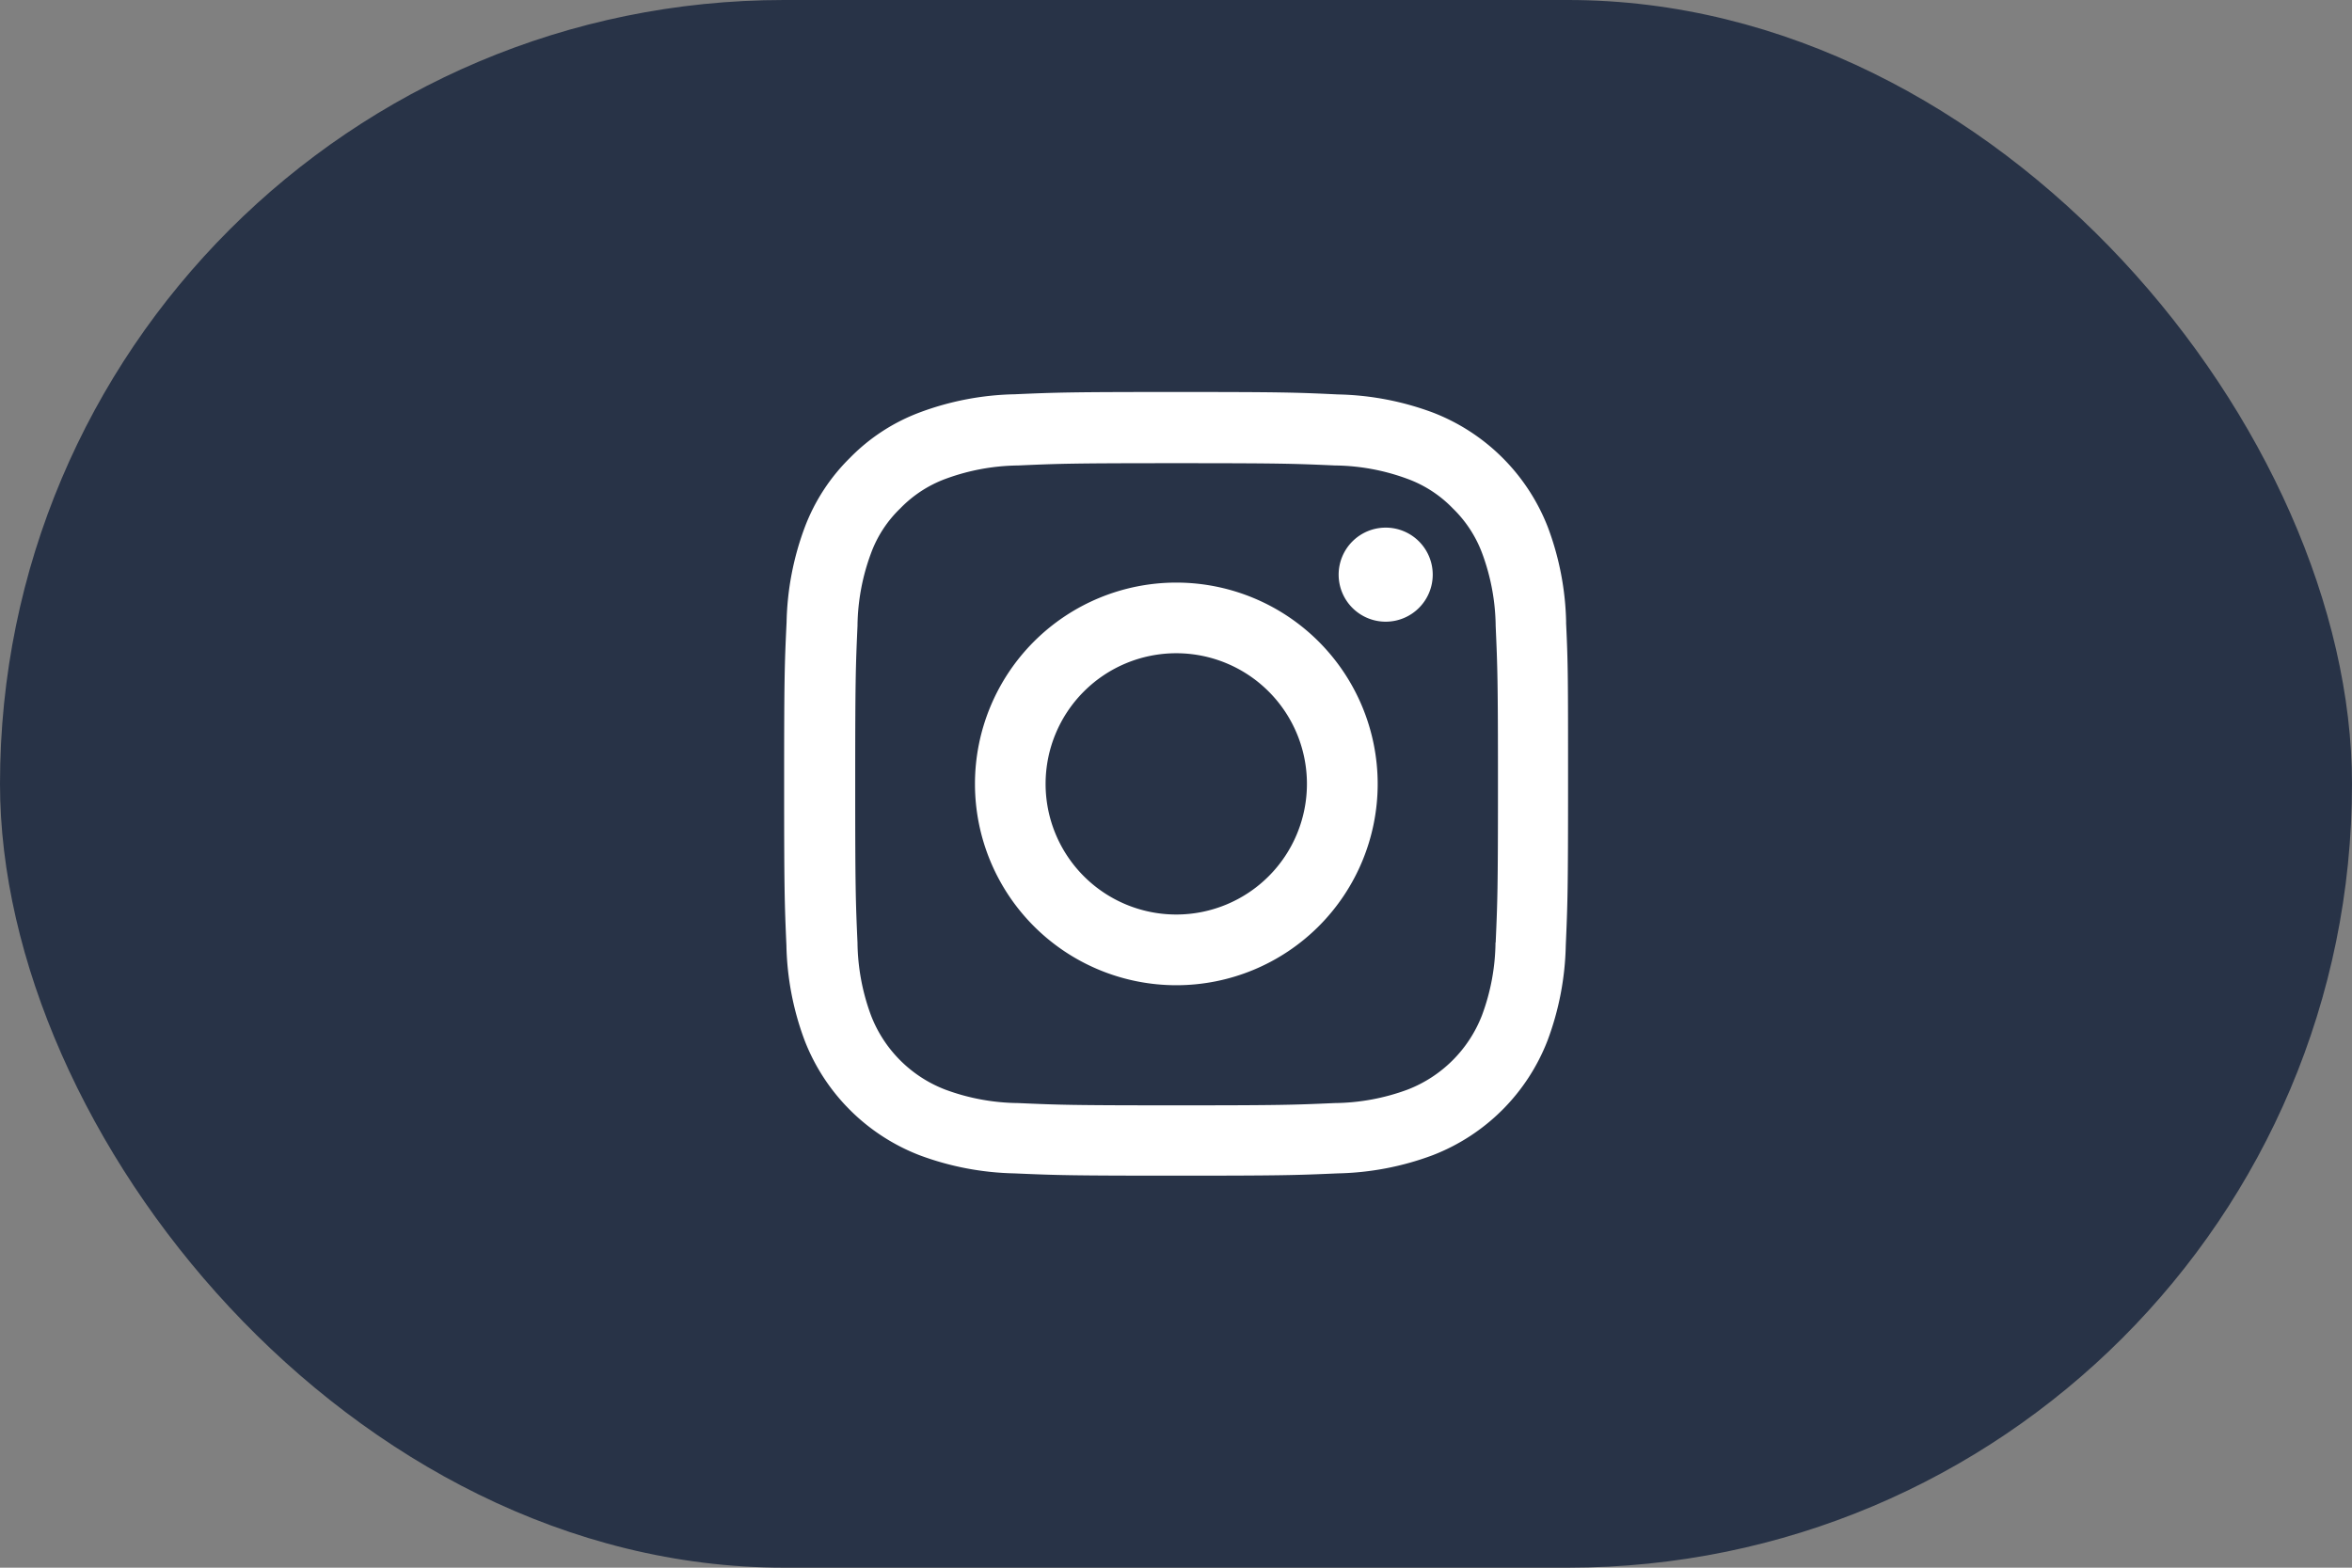 <svg xmlns="http://www.w3.org/2000/svg" width="72" height="48" viewBox="0 0 72 48">
  <rect x="0" y="0" width="72" height="48" fill="#808080" stroke="none"/>
  <g id="Instagram" transform="translate(-5543 -5464)">
    <rect id="Rectangle_2153" data-name="Rectangle 2153" width="72" height="48" rx="24" transform="translate(5543 5464)" fill="#283347"/>
    <g id="instagram_8_" data-name="instagram (8)" transform="translate(5567.004 5476.002)">
      <path id="Path_204829" data-name="Path 204829" d="M24.388,7.055a8.765,8.765,0,0,0-.558-2.911A6.148,6.148,0,0,0,20.317.633,8.8,8.8,0,0,0,17.405.075C16.12.014,15.712,0,12.453,0S8.786.014,7.506.07A8.777,8.777,0,0,0,4.594.628,5.857,5.857,0,0,0,2.465,2.016,5.908,5.908,0,0,0,1.082,4.139,8.789,8.789,0,0,0,.524,7.05C.463,8.335.449,8.742.449,12s.014,3.666.07,4.945a8.765,8.765,0,0,0,.558,2.911,6.147,6.147,0,0,0,3.512,3.511,8.8,8.8,0,0,0,2.912.558c1.28.056,1.688.07,4.947.07s3.667-.014,4.947-.07a8.772,8.772,0,0,0,2.912-.558,6.139,6.139,0,0,0,3.512-3.511,8.8,8.8,0,0,0,.558-2.911c.056-1.28.07-1.688.07-4.945s0-3.666-.061-4.945Zm-2.162,9.8a6.575,6.575,0,0,1-.413,2.227,3.981,3.981,0,0,1-2.279,2.278,6.6,6.6,0,0,1-2.227.412c-1.266.056-1.646.07-4.849.07s-3.587-.014-4.849-.07a6.578,6.578,0,0,1-2.227-.412,3.957,3.957,0,0,1-2.274-2.273,6.6,6.6,0,0,1-.413-2.227c-.056-1.266-.07-1.645-.07-4.847s.014-3.586.07-4.847a6.572,6.572,0,0,1,.413-2.227,3.647,3.647,0,0,1,.9-1.378,3.726,3.726,0,0,1,1.379-.9A6.609,6.609,0,0,1,7.614,2.25c1.266-.056,1.646-.07,4.849-.07s3.587.014,4.849.07a6.582,6.582,0,0,1,2.227.413,3.691,3.691,0,0,1,1.379.9,3.73,3.73,0,0,1,.9,1.378,6.6,6.6,0,0,1,.413,2.227c.056,1.266.07,1.645.07,4.847s-.014,3.577-.07,4.842Zm0,0" transform="translate(-0.449 0)" fill="#fff"/>
      <path id="Path_204830" data-name="Path 204830" d="M131.115,124.5a6.164,6.164,0,1,0,6.166,6.164A6.167,6.167,0,0,0,131.115,124.5Zm0,10.163a4,4,0,1,1,4-4A4,4,0,0,1,131.115,134.663Zm0,0" transform="translate(-119.111 -118.664)" fill="#fff"/>
      <path id="Path_204831" data-name="Path 204831" d="M365.329,90.041a1.44,1.44,0,1,1-1.44-1.439A1.439,1.439,0,0,1,365.329,90.041Zm0,0" transform="translate(-345.474 -84.449)" fill="#fff"/>
    </g>
  </g>
</svg>
